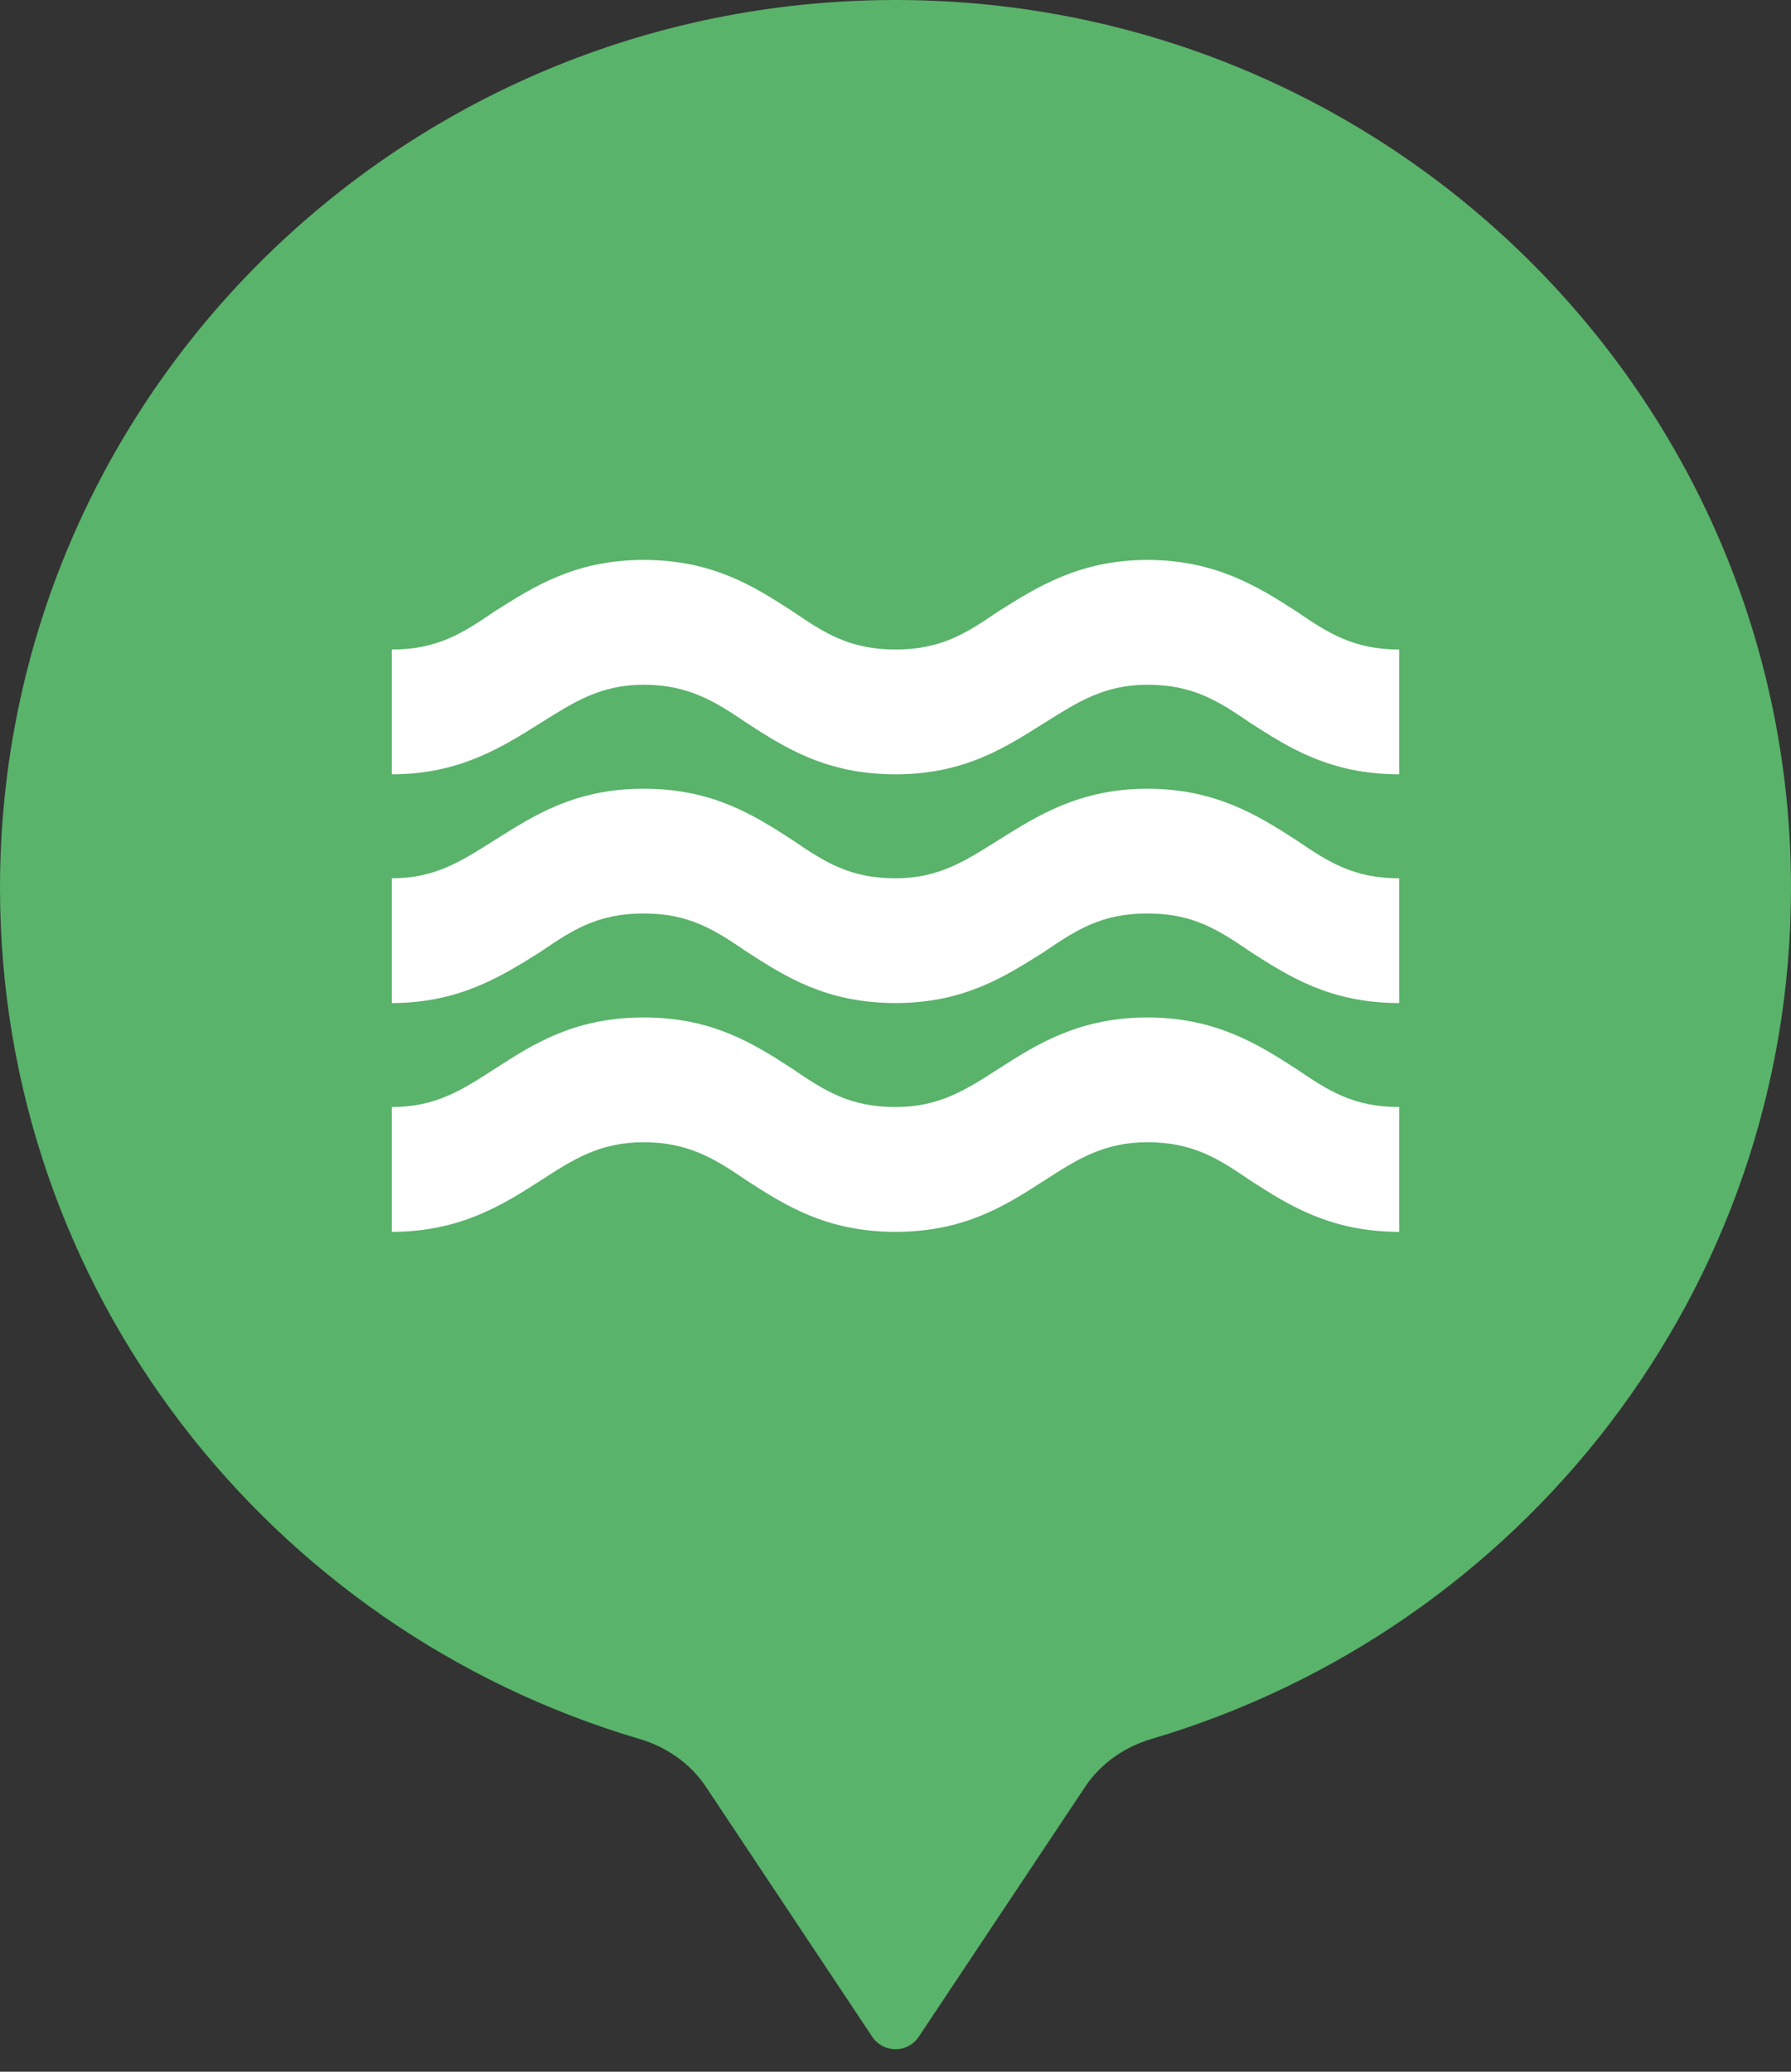 <svg width="32" height="37" viewBox="0 0 32 37" fill="none" xmlns="http://www.w3.org/2000/svg">
<rect x="0" y="0" width="32" height="37" fill="#333333" stroke="none"/>
<path d="M19.39 31.909C19.668 31.491 20.096 31.198 20.578 31.055C27.184 29.104 32 23.038 32 15.857C32 7.099 24.837 0 16 0C7.163 0 0 7.099 0 15.857C0 23.038 4.817 29.104 11.423 31.056C11.905 31.198 12.332 31.491 12.611 31.909L15.584 36.375C15.782 36.672 16.219 36.672 16.416 36.375L19.39 31.909Z" fill="#59B36A"/>
<g clip-path="url(#clip0_201_3812)">
<path d="M20.5 18.171C19.285 18.171 18.52 18.651 17.845 19.086C17.26 19.463 16.783 19.771 16 19.771C15.19 19.771 14.74 19.486 14.155 19.086C13.48 18.651 12.742 18.171 11.5 18.171C10.258 18.171 9.52 18.651 8.845 19.086C8.26 19.463 7.792 19.771 7 19.771V22C8.215 22 8.98 21.52 9.655 21.086C10.24 20.709 10.708 20.4 11.5 20.4C12.292 20.4 12.76 20.686 13.345 21.086C14.02 21.52 14.758 22 16 22C17.242 22 17.98 21.52 18.655 21.086C19.24 20.709 19.717 20.4 20.5 20.4C21.31 20.4 21.76 20.686 22.345 21.086C23.02 21.52 23.767 22 25 22V19.771C24.19 19.771 23.74 19.486 23.155 19.086C22.48 18.651 21.715 18.171 20.5 18.171ZM20.5 14.086C19.285 14.086 18.52 14.577 17.845 15C17.26 15.366 16.783 15.686 16 15.686C15.19 15.686 14.74 15.4 14.155 15C13.48 14.566 12.742 14.086 11.5 14.086C10.258 14.086 9.52 14.577 8.845 15C8.26 15.366 7.792 15.686 7 15.686V17.914C8.215 17.914 8.98 17.423 9.655 17C10.24 16.6 10.69 16.314 11.5 16.314C12.31 16.314 12.76 16.6 13.345 17C14.02 17.434 14.758 17.914 16 17.914C17.242 17.914 17.98 17.423 18.655 17C19.24 16.6 19.69 16.314 20.5 16.314C21.31 16.314 21.76 16.6 22.345 17C23.02 17.434 23.767 17.914 25 17.914V15.686C24.19 15.686 23.74 15.4 23.155 15C22.48 14.566 21.715 14.086 20.5 14.086ZM20.5 10C19.285 10 18.52 10.491 17.845 10.914C17.26 11.314 16.81 11.6 16 11.6C15.19 11.6 14.74 11.314 14.155 10.914C13.48 10.48 12.742 10 11.5 10C10.258 10 9.52 10.491 8.845 10.914C8.26 11.314 7.81 11.6 7 11.6V13.829C8.215 13.829 8.98 13.337 9.655 12.914C10.24 12.549 10.717 12.229 11.5 12.229C12.283 12.229 12.76 12.514 13.345 12.914C14.02 13.349 14.758 13.829 16 13.829C17.242 13.829 17.98 13.337 18.655 12.914C19.24 12.549 19.717 12.229 20.5 12.229C21.31 12.229 21.76 12.514 22.345 12.914C23.02 13.349 23.767 13.829 25 13.829V11.6C24.19 11.6 23.74 11.314 23.155 10.914C22.48 10.48 21.715 10 20.5 10Z" fill="white"/>
</g>
<defs>
<clipPath id="clip0_201_3812">
<rect width="20" height="20" fill="white" transform="translate(6 6)"/>
</clipPath>
</defs>
</svg>
